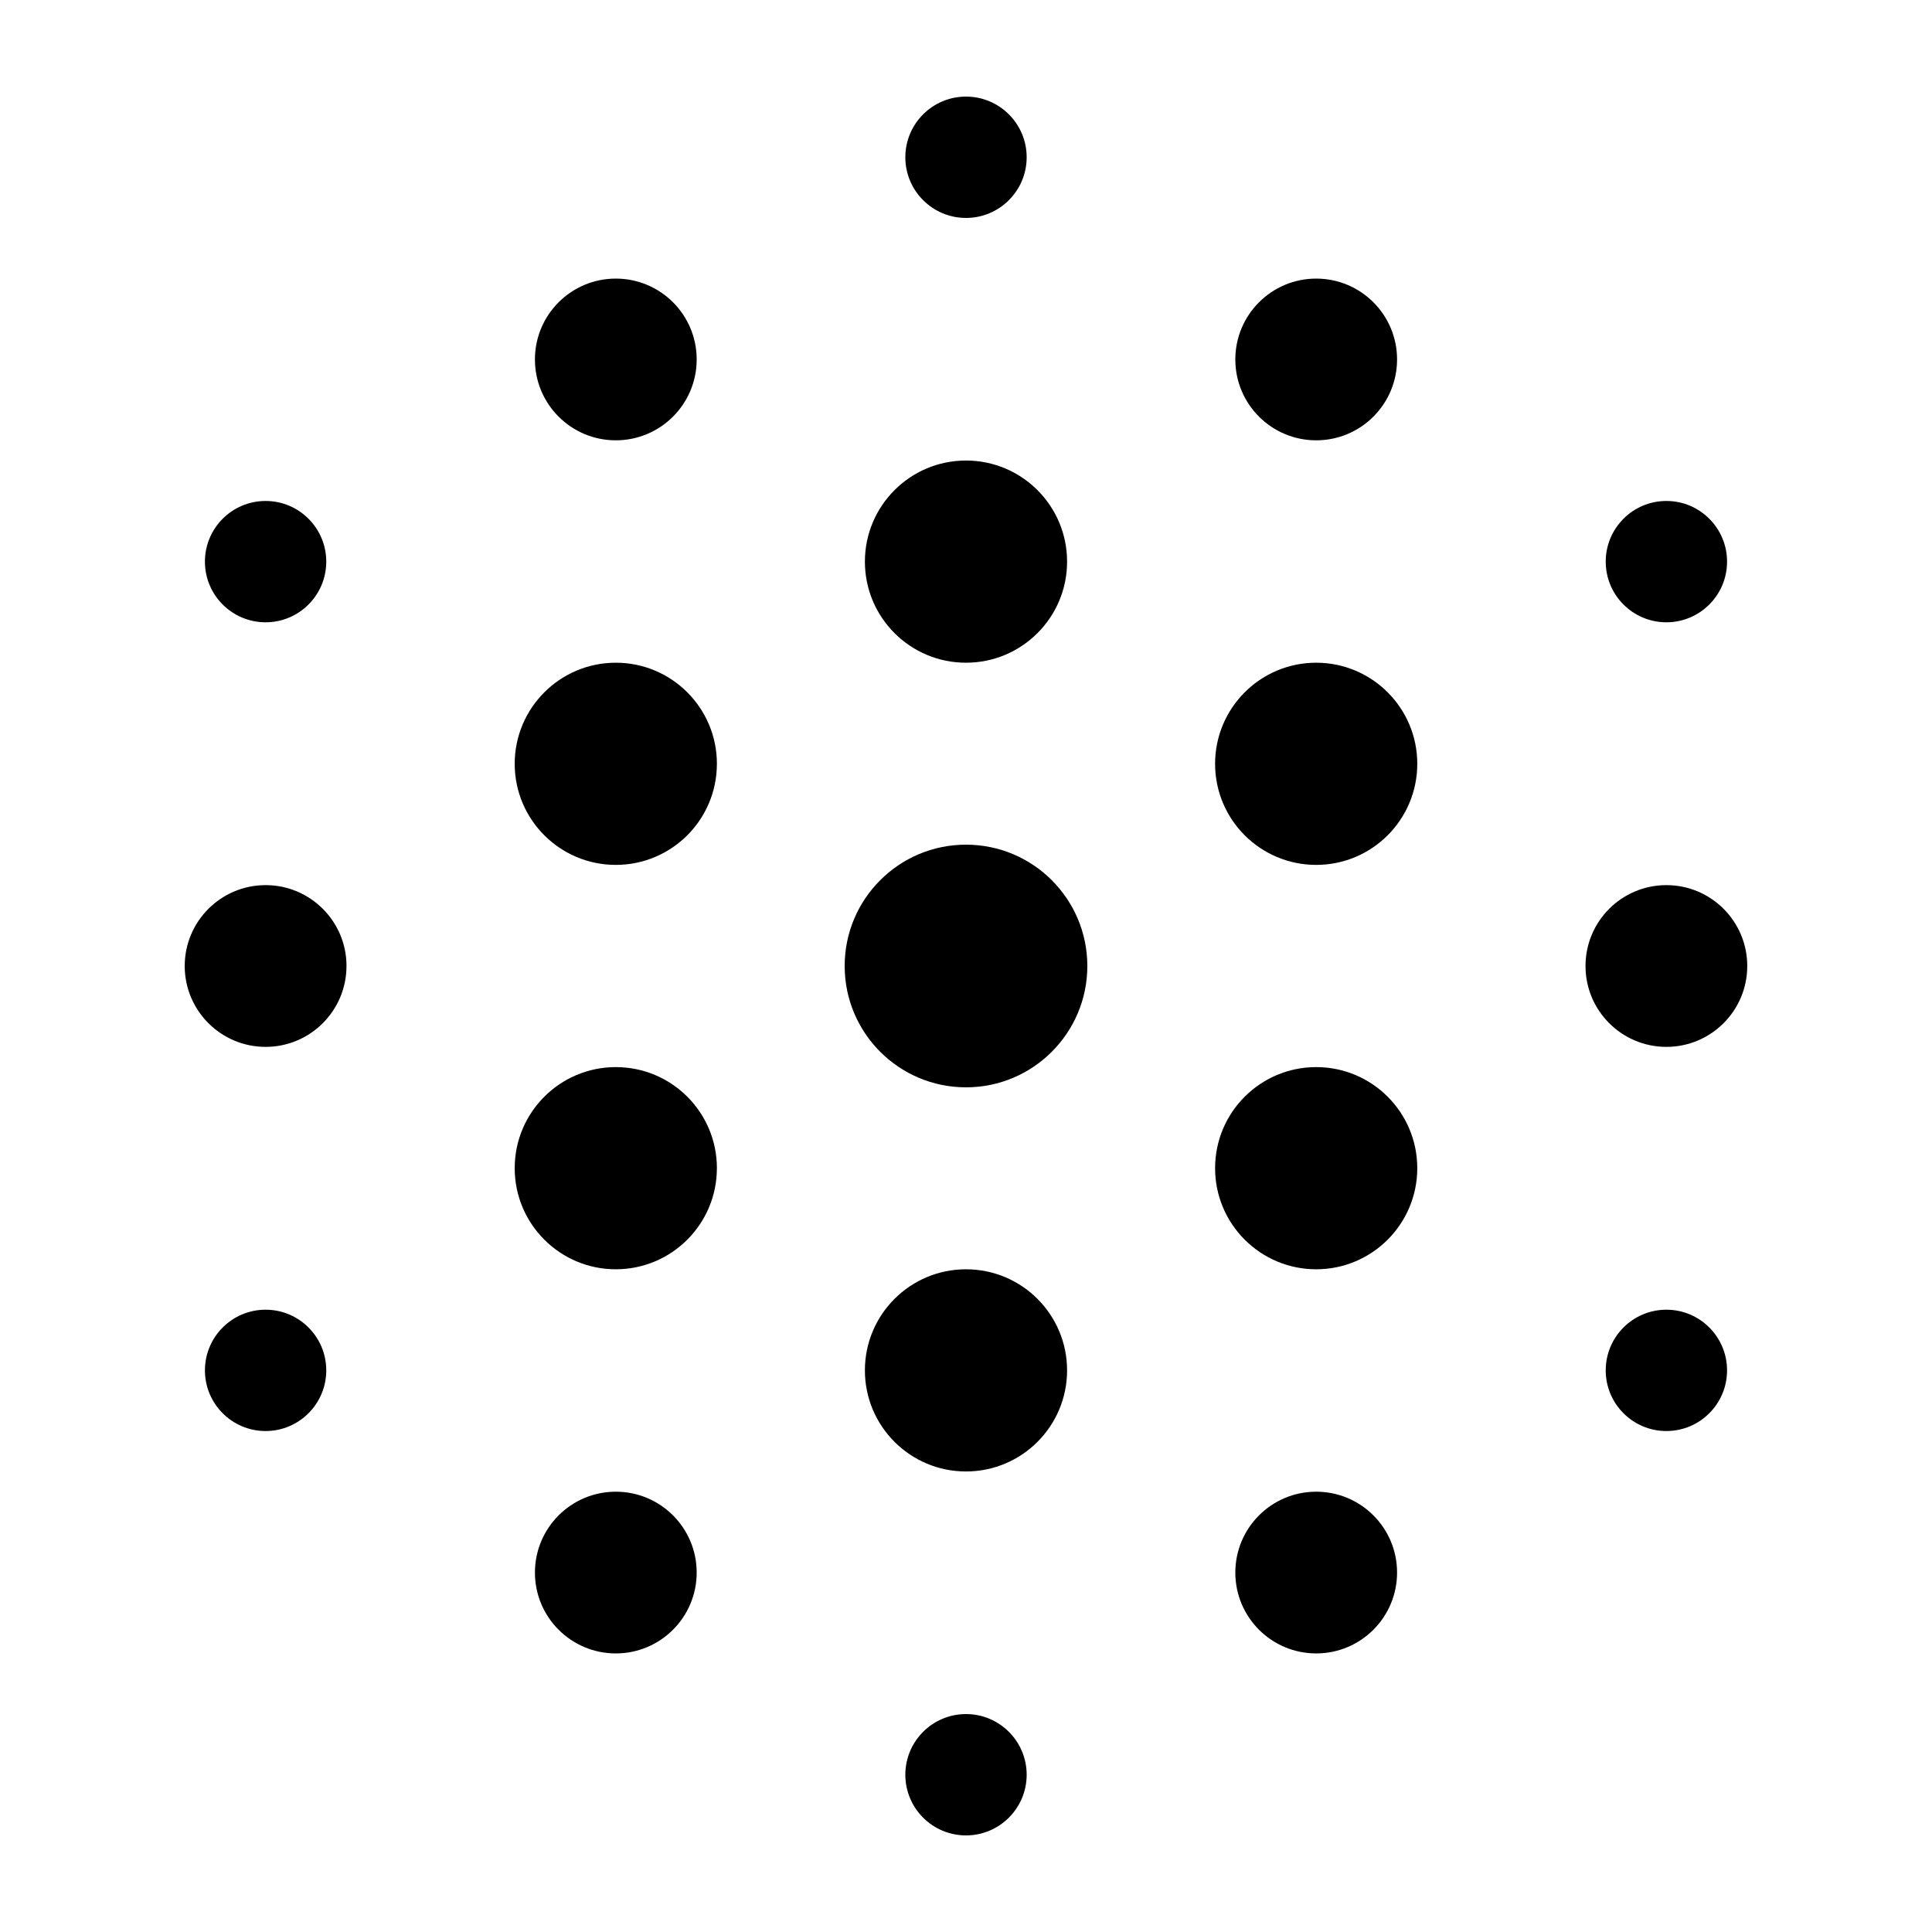 <svg xmlns="http://www.w3.org/2000/svg" viewBox="0 0 100 100"><path d="M17.934 50c0 2.312-1.875 4.186-4.186 4.186-2.312 0-4.187-1.874-4.187-4.186s1.876-4.186 4.188-4.186c2.31 0 4.186 1.874 4.186 4.186zM36.06 81.395c0 2.312-1.874 4.186-4.186 4.186s-4.186-1.873-4.186-4.185c0-2.312 1.874-4.186 4.186-4.186s4.186 1.873 4.186 4.185zM72.312 81.395c0 2.312-1.874 4.186-4.186 4.186s-4.186-1.873-4.186-4.185c0-2.312 1.874-4.186 4.186-4.186s4.186 1.873 4.186 4.185zM90.438 50c0 2.312-1.874 4.186-4.186 4.186S82.066 52.312 82.066 50s1.874-4.186 4.186-4.186 4.186 1.874 4.186 4.186zM72.312 18.605c0 2.312-1.874 4.186-4.186 4.186s-4.186-1.873-4.186-4.185c0-2.312 1.874-4.186 4.186-4.186s4.186 1.873 4.186 4.185zM36.06 18.605c0 2.312-1.874 4.186-4.186 4.186s-4.186-1.873-4.186-4.185c0-2.312 1.874-4.186 4.186-4.186s4.186 1.873 4.186 4.185zM56.28 50c0 3.468-2.812 6.28-6.28 6.28-3.468 0-6.28-2.812-6.28-6.28 0-3.468 2.812-6.28 6.28-6.28 3.468 0 6.28 2.812 6.28 6.28zM73.358 60.465c0 2.89-2.342 5.233-5.232 5.233s-5.233-2.343-5.233-5.233c0-2.89 2.343-5.232 5.233-5.232 2.89 0 5.232 2.342 5.232 5.232zM55.232 70.93c0 2.89-2.342 5.233-5.232 5.233s-5.233-2.343-5.233-5.233c0-2.89 2.343-5.232 5.233-5.232 2.89 0 5.232 2.342 5.232 5.232zM37.106 60.465c0 2.89-2.342 5.233-5.232 5.233s-5.233-2.343-5.233-5.233c0-2.89 2.344-5.232 5.234-5.232s5.232 2.342 5.232 5.232zM73.358 39.535c0 2.89-2.342 5.232-5.232 5.232s-5.233-2.342-5.233-5.232 2.343-5.233 5.233-5.233c2.89 0 5.232 2.343 5.232 5.233zM55.232 29.07c0 2.89-2.342 5.232-5.232 5.232s-5.233-2.342-5.233-5.232S47.11 23.837 50 23.837c2.89 0 5.232 2.343 5.232 5.233zM37.106 39.535c0 2.89-2.342 5.232-5.232 5.232s-5.233-2.342-5.233-5.232 2.344-5.233 5.234-5.233 5.232 2.343 5.232 5.233zM16.887 29.07c0 1.734-1.406 3.14-3.14 3.14-1.733 0-3.14-1.406-3.14-3.14 0-1.734 1.407-3.14 3.14-3.14 1.734 0 3.14 1.406 3.14 3.14zM53.14 8.14c0 1.733-1.406 3.14-3.14 3.14-1.734 0-3.14-1.407-3.14-3.14C46.86 6.406 48.266 5 50 5c1.734 0 3.14 1.406 3.14 3.14zM16.887 70.93c0 1.734-1.406 3.14-3.14 3.14-1.733 0-3.14-1.406-3.14-3.14 0-1.734 1.407-3.14 3.14-3.14 1.734 0 3.14 1.406 3.14 3.14zM53.14 91.86c0 1.734-1.406 3.14-3.14 3.14-1.734 0-3.14-1.406-3.14-3.14 0-1.733 1.406-3.14 3.14-3.14 1.734 0 3.14 1.407 3.14 3.14zM89.392 70.93c0 1.734-1.406 3.14-3.14 3.14-1.734 0-3.14-1.406-3.14-3.14 0-1.734 1.406-3.14 3.14-3.14 1.734 0 3.14 1.406 3.14 3.14zM89.392 29.07c0 1.734-1.406 3.14-3.14 3.14-1.734 0-3.14-1.406-3.14-3.14 0-1.734 1.406-3.14 3.14-3.14 1.734 0 3.14 1.406 3.14 3.14z" color="#000"/></svg>